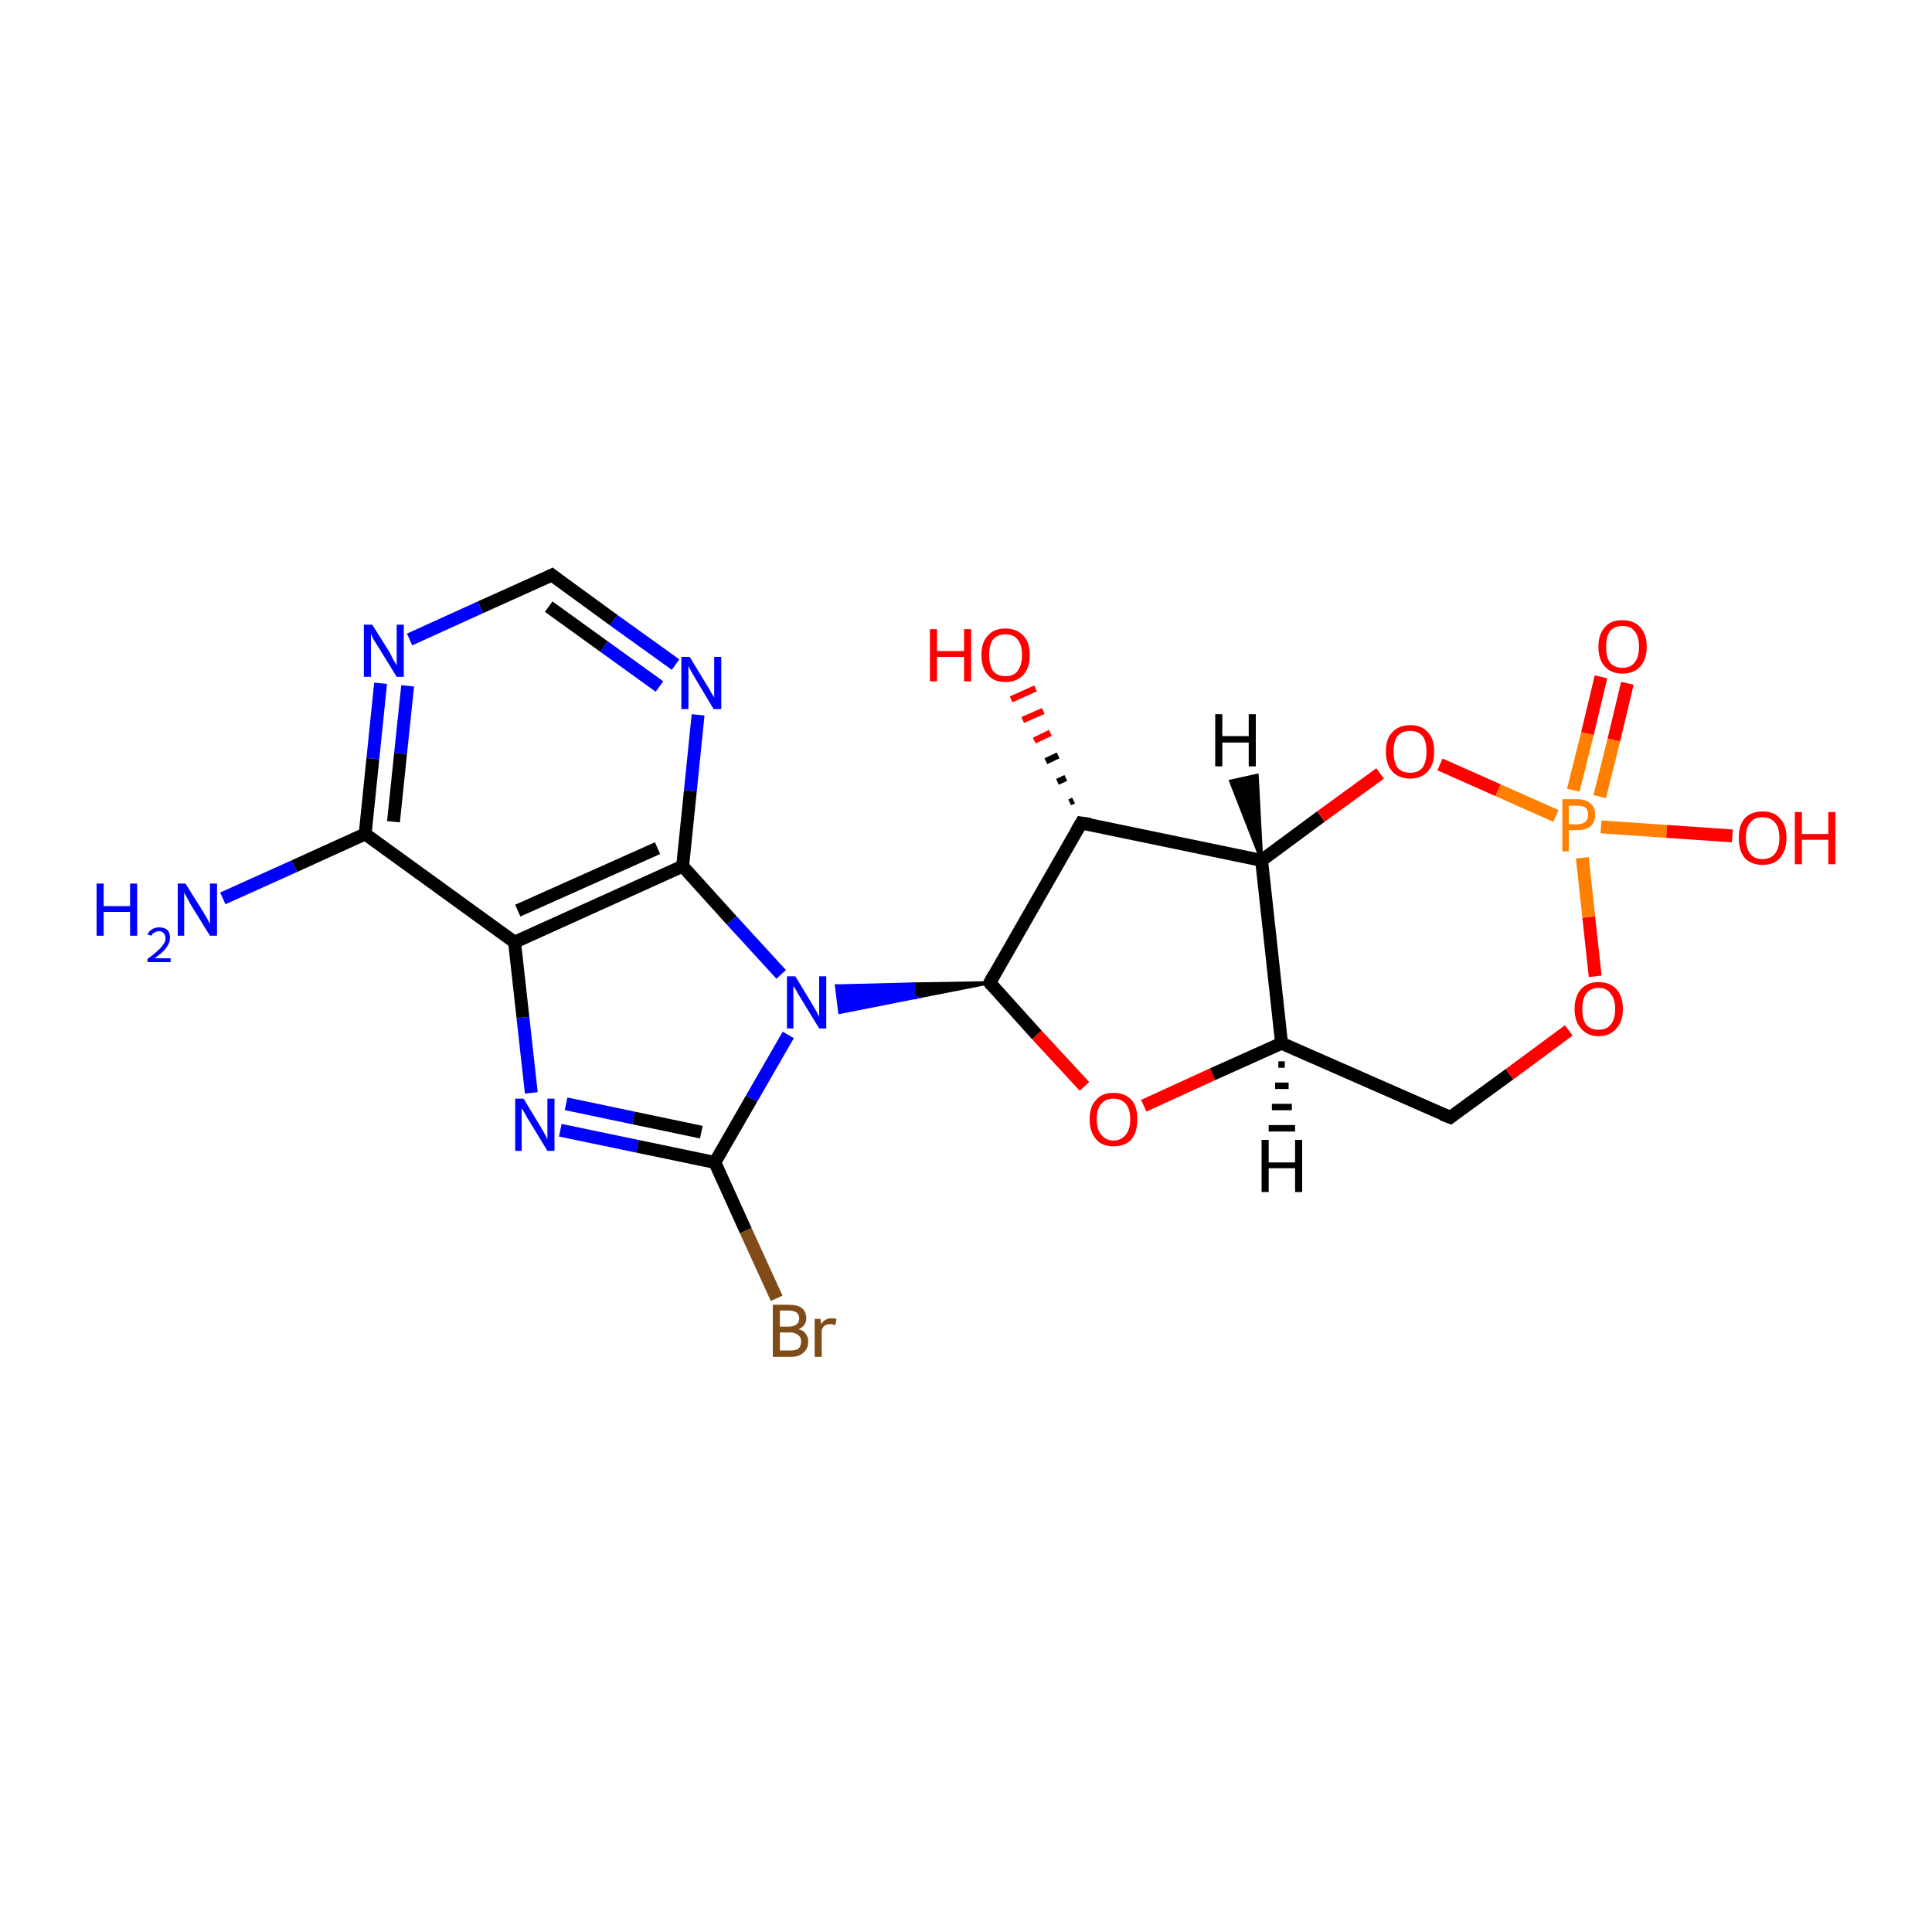 <?xml version='1.0' encoding='iso-8859-1'?>
<svg version='1.1' baseProfile='full'
              xmlns='http://www.w3.org/2000/svg'
                      xmlns:rdkit='http://www.rdkit.org/xml'
                      xmlns:xlink='http://www.w3.org/1999/xlink'
                  xml:space='preserve'
width='300px' height='300px' viewBox='0 0 300 300'>
<!-- END OF HEADER -->
<rect style='opacity:1.0;fill:#FFFFFF;stroke:none' width='300.0' height='300.0' x='0.0' y='0.0'> </rect>
<path class='bond-0 atom-0 atom-1' d='M 34.6,139.5 L 45.7,134.5' style='fill:none;fill-rule:evenodd;stroke:#0000FF;stroke-width:2.0px;stroke-linecap:butt;stroke-linejoin:miter;stroke-opacity:1' />
<path class='bond-0 atom-0 atom-1' d='M 45.7,134.5 L 56.7,129.5' style='fill:none;fill-rule:evenodd;stroke:#000000;stroke-width:2.0px;stroke-linecap:butt;stroke-linejoin:miter;stroke-opacity:1' />
<path class='bond-1 atom-1 atom-2' d='M 56.7,129.5 L 57.9,117.8' style='fill:none;fill-rule:evenodd;stroke:#000000;stroke-width:2.0px;stroke-linecap:butt;stroke-linejoin:miter;stroke-opacity:1' />
<path class='bond-1 atom-1 atom-2' d='M 57.9,117.8 L 59.1,106.1' style='fill:none;fill-rule:evenodd;stroke:#0000FF;stroke-width:2.0px;stroke-linecap:butt;stroke-linejoin:miter;stroke-opacity:1' />
<path class='bond-1 atom-1 atom-2' d='M 61.1,127.6 L 62.2,117.0' style='fill:none;fill-rule:evenodd;stroke:#000000;stroke-width:2.0px;stroke-linecap:butt;stroke-linejoin:miter;stroke-opacity:1' />
<path class='bond-1 atom-1 atom-2' d='M 62.2,117.0 L 63.3,106.5' style='fill:none;fill-rule:evenodd;stroke:#0000FF;stroke-width:2.0px;stroke-linecap:butt;stroke-linejoin:miter;stroke-opacity:1' />
<path class='bond-2 atom-2 atom-3' d='M 63.6,99.3 L 74.6,94.3' style='fill:none;fill-rule:evenodd;stroke:#0000FF;stroke-width:2.0px;stroke-linecap:butt;stroke-linejoin:miter;stroke-opacity:1' />
<path class='bond-2 atom-2 atom-3' d='M 74.6,94.3 L 85.7,89.3' style='fill:none;fill-rule:evenodd;stroke:#000000;stroke-width:2.0px;stroke-linecap:butt;stroke-linejoin:miter;stroke-opacity:1' />
<path class='bond-3 atom-3 atom-4' d='M 85.7,89.3 L 95.3,96.3' style='fill:none;fill-rule:evenodd;stroke:#000000;stroke-width:2.0px;stroke-linecap:butt;stroke-linejoin:miter;stroke-opacity:1' />
<path class='bond-3 atom-3 atom-4' d='M 95.3,96.3 L 104.9,103.2' style='fill:none;fill-rule:evenodd;stroke:#0000FF;stroke-width:2.0px;stroke-linecap:butt;stroke-linejoin:miter;stroke-opacity:1' />
<path class='bond-3 atom-3 atom-4' d='M 85.2,94.2 L 93.8,100.4' style='fill:none;fill-rule:evenodd;stroke:#000000;stroke-width:2.0px;stroke-linecap:butt;stroke-linejoin:miter;stroke-opacity:1' />
<path class='bond-3 atom-3 atom-4' d='M 93.8,100.4 L 102.4,106.6' style='fill:none;fill-rule:evenodd;stroke:#0000FF;stroke-width:2.0px;stroke-linecap:butt;stroke-linejoin:miter;stroke-opacity:1' />
<path class='bond-4 atom-4 atom-5' d='M 108.4,111.0 L 107.2,122.8' style='fill:none;fill-rule:evenodd;stroke:#0000FF;stroke-width:2.0px;stroke-linecap:butt;stroke-linejoin:miter;stroke-opacity:1' />
<path class='bond-4 atom-4 atom-5' d='M 107.2,122.8 L 106.0,134.5' style='fill:none;fill-rule:evenodd;stroke:#000000;stroke-width:2.0px;stroke-linecap:butt;stroke-linejoin:miter;stroke-opacity:1' />
<path class='bond-5 atom-5 atom-6' d='M 106.0,134.5 L 79.9,146.3' style='fill:none;fill-rule:evenodd;stroke:#000000;stroke-width:2.0px;stroke-linecap:butt;stroke-linejoin:miter;stroke-opacity:1' />
<path class='bond-5 atom-5 atom-6' d='M 102.1,131.7 L 80.4,141.4' style='fill:none;fill-rule:evenodd;stroke:#000000;stroke-width:2.0px;stroke-linecap:butt;stroke-linejoin:miter;stroke-opacity:1' />
<path class='bond-6 atom-6 atom-7' d='M 79.9,146.3 L 81.2,158.0' style='fill:none;fill-rule:evenodd;stroke:#000000;stroke-width:2.0px;stroke-linecap:butt;stroke-linejoin:miter;stroke-opacity:1' />
<path class='bond-6 atom-6 atom-7' d='M 81.2,158.0 L 82.5,169.7' style='fill:none;fill-rule:evenodd;stroke:#0000FF;stroke-width:2.0px;stroke-linecap:butt;stroke-linejoin:miter;stroke-opacity:1' />
<path class='bond-7 atom-7 atom-8' d='M 87.0,175.5 L 99.0,178.0' style='fill:none;fill-rule:evenodd;stroke:#0000FF;stroke-width:2.0px;stroke-linecap:butt;stroke-linejoin:miter;stroke-opacity:1' />
<path class='bond-7 atom-7 atom-8' d='M 99.0,178.0 L 111.0,180.5' style='fill:none;fill-rule:evenodd;stroke:#000000;stroke-width:2.0px;stroke-linecap:butt;stroke-linejoin:miter;stroke-opacity:1' />
<path class='bond-7 atom-7 atom-8' d='M 87.9,171.4 L 98.4,173.6' style='fill:none;fill-rule:evenodd;stroke:#0000FF;stroke-width:2.0px;stroke-linecap:butt;stroke-linejoin:miter;stroke-opacity:1' />
<path class='bond-7 atom-7 atom-8' d='M 98.4,173.6 L 108.9,175.8' style='fill:none;fill-rule:evenodd;stroke:#000000;stroke-width:2.0px;stroke-linecap:butt;stroke-linejoin:miter;stroke-opacity:1' />
<path class='bond-8 atom-8 atom-9' d='M 111.0,180.5 L 115.8,191.1' style='fill:none;fill-rule:evenodd;stroke:#000000;stroke-width:2.0px;stroke-linecap:butt;stroke-linejoin:miter;stroke-opacity:1' />
<path class='bond-8 atom-8 atom-9' d='M 115.8,191.1 L 120.6,201.6' style='fill:none;fill-rule:evenodd;stroke:#7F4C19;stroke-width:2.0px;stroke-linecap:butt;stroke-linejoin:miter;stroke-opacity:1' />
<path class='bond-9 atom-8 atom-10' d='M 111.0,180.5 L 116.7,170.6' style='fill:none;fill-rule:evenodd;stroke:#000000;stroke-width:2.0px;stroke-linecap:butt;stroke-linejoin:miter;stroke-opacity:1' />
<path class='bond-9 atom-8 atom-10' d='M 116.7,170.6 L 122.4,160.7' style='fill:none;fill-rule:evenodd;stroke:#0000FF;stroke-width:2.0px;stroke-linecap:butt;stroke-linejoin:miter;stroke-opacity:1' />
<path class='bond-10 atom-11 atom-10' d='M 153.7,152.6 L 142.0,154.9 L 141.8,152.8 Z' style='fill:#000000;fill-rule:evenodd;fill-opacity:1;stroke:#000000;stroke-width:0.5px;stroke-linecap:butt;stroke-linejoin:miter;stroke-miterlimit:10;stroke-opacity:1;' />
<path class='bond-10 atom-11 atom-10' d='M 142.0,154.9 L 129.9,153.1 L 130.4,157.2 Z' style='fill:#0000FF;fill-rule:evenodd;fill-opacity:1;stroke:#0000FF;stroke-width:0.5px;stroke-linecap:butt;stroke-linejoin:miter;stroke-miterlimit:10;stroke-opacity:1;' />
<path class='bond-10 atom-11 atom-10' d='M 142.0,154.9 L 141.8,152.8 L 129.9,153.1 Z' style='fill:#0000FF;fill-rule:evenodd;fill-opacity:1;stroke:#0000FF;stroke-width:0.5px;stroke-linecap:butt;stroke-linejoin:miter;stroke-miterlimit:10;stroke-opacity:1;' />
<path class='bond-11 atom-11 atom-12' d='M 153.7,152.6 L 161.0,160.7' style='fill:none;fill-rule:evenodd;stroke:#000000;stroke-width:2.0px;stroke-linecap:butt;stroke-linejoin:miter;stroke-opacity:1' />
<path class='bond-11 atom-11 atom-12' d='M 161.0,160.7 L 168.4,168.7' style='fill:none;fill-rule:evenodd;stroke:#FF0000;stroke-width:2.0px;stroke-linecap:butt;stroke-linejoin:miter;stroke-opacity:1' />
<path class='bond-12 atom-12 atom-13' d='M 177.6,171.7 L 188.3,166.8' style='fill:none;fill-rule:evenodd;stroke:#FF0000;stroke-width:2.0px;stroke-linecap:butt;stroke-linejoin:miter;stroke-opacity:1' />
<path class='bond-12 atom-12 atom-13' d='M 188.3,166.8 L 199.0,162.0' style='fill:none;fill-rule:evenodd;stroke:#000000;stroke-width:2.0px;stroke-linecap:butt;stroke-linejoin:miter;stroke-opacity:1' />
<path class='bond-13 atom-13 atom-14' d='M 199.0,162.0 L 225.2,173.5' style='fill:none;fill-rule:evenodd;stroke:#000000;stroke-width:2.0px;stroke-linecap:butt;stroke-linejoin:miter;stroke-opacity:1' />
<path class='bond-14 atom-14 atom-15' d='M 225.2,173.5 L 234.4,166.8' style='fill:none;fill-rule:evenodd;stroke:#000000;stroke-width:2.0px;stroke-linecap:butt;stroke-linejoin:miter;stroke-opacity:1' />
<path class='bond-14 atom-14 atom-15' d='M 234.4,166.8 L 243.6,160.0' style='fill:none;fill-rule:evenodd;stroke:#FF0000;stroke-width:2.0px;stroke-linecap:butt;stroke-linejoin:miter;stroke-opacity:1' />
<path class='bond-15 atom-15 atom-16' d='M 247.7,151.6 L 246.7,142.4' style='fill:none;fill-rule:evenodd;stroke:#FF0000;stroke-width:2.0px;stroke-linecap:butt;stroke-linejoin:miter;stroke-opacity:1' />
<path class='bond-15 atom-15 atom-16' d='M 246.7,142.4 L 245.7,133.2' style='fill:none;fill-rule:evenodd;stroke:#FF7F00;stroke-width:2.0px;stroke-linecap:butt;stroke-linejoin:miter;stroke-opacity:1' />
<path class='bond-16 atom-16 atom-17' d='M 248.4,123.7 L 250.6,114.9' style='fill:none;fill-rule:evenodd;stroke:#FF7F00;stroke-width:2.0px;stroke-linecap:butt;stroke-linejoin:miter;stroke-opacity:1' />
<path class='bond-16 atom-16 atom-17' d='M 250.6,114.9 L 252.7,106.1' style='fill:none;fill-rule:evenodd;stroke:#FF0000;stroke-width:2.0px;stroke-linecap:butt;stroke-linejoin:miter;stroke-opacity:1' />
<path class='bond-16 atom-16 atom-17' d='M 244.3,122.7 L 246.5,113.9' style='fill:none;fill-rule:evenodd;stroke:#FF7F00;stroke-width:2.0px;stroke-linecap:butt;stroke-linejoin:miter;stroke-opacity:1' />
<path class='bond-16 atom-16 atom-17' d='M 246.5,113.9 L 248.6,105.1' style='fill:none;fill-rule:evenodd;stroke:#FF0000;stroke-width:2.0px;stroke-linecap:butt;stroke-linejoin:miter;stroke-opacity:1' />
<path class='bond-17 atom-16 atom-18' d='M 248.6,128.4 L 258.8,129.1' style='fill:none;fill-rule:evenodd;stroke:#FF7F00;stroke-width:2.0px;stroke-linecap:butt;stroke-linejoin:miter;stroke-opacity:1' />
<path class='bond-17 atom-16 atom-18' d='M 258.8,129.1 L 269.0,129.8' style='fill:none;fill-rule:evenodd;stroke:#FF0000;stroke-width:2.0px;stroke-linecap:butt;stroke-linejoin:miter;stroke-opacity:1' />
<path class='bond-18 atom-16 atom-19' d='M 241.6,126.7 L 232.6,122.7' style='fill:none;fill-rule:evenodd;stroke:#FF7F00;stroke-width:2.0px;stroke-linecap:butt;stroke-linejoin:miter;stroke-opacity:1' />
<path class='bond-18 atom-16 atom-19' d='M 232.6,122.7 L 223.6,118.7' style='fill:none;fill-rule:evenodd;stroke:#FF0000;stroke-width:2.0px;stroke-linecap:butt;stroke-linejoin:miter;stroke-opacity:1' />
<path class='bond-19 atom-19 atom-20' d='M 214.3,120.1 L 205.1,126.8' style='fill:none;fill-rule:evenodd;stroke:#FF0000;stroke-width:2.0px;stroke-linecap:butt;stroke-linejoin:miter;stroke-opacity:1' />
<path class='bond-19 atom-19 atom-20' d='M 205.1,126.8 L 195.9,133.6' style='fill:none;fill-rule:evenodd;stroke:#000000;stroke-width:2.0px;stroke-linecap:butt;stroke-linejoin:miter;stroke-opacity:1' />
<path class='bond-20 atom-20 atom-21' d='M 195.9,133.6 L 167.9,127.8' style='fill:none;fill-rule:evenodd;stroke:#000000;stroke-width:2.0px;stroke-linecap:butt;stroke-linejoin:miter;stroke-opacity:1' />
<path class='bond-21 atom-21 atom-22' d='M 166.1,124.6 L 166.7,124.3' style='fill:none;fill-rule:evenodd;stroke:#000000;stroke-width:1.0px;stroke-linecap:butt;stroke-linejoin:miter;stroke-opacity:1' />
<path class='bond-21 atom-21 atom-22' d='M 164.2,121.4 L 165.5,120.8' style='fill:none;fill-rule:evenodd;stroke:#000000;stroke-width:1.0px;stroke-linecap:butt;stroke-linejoin:miter;stroke-opacity:1' />
<path class='bond-21 atom-21 atom-22' d='M 162.4,118.2 L 164.3,117.3' style='fill:none;fill-rule:evenodd;stroke:#000000;stroke-width:1.0px;stroke-linecap:butt;stroke-linejoin:miter;stroke-opacity:1' />
<path class='bond-21 atom-21 atom-22' d='M 160.6,115.0 L 163.1,113.8' style='fill:none;fill-rule:evenodd;stroke:#FF0000;stroke-width:1.0px;stroke-linecap:butt;stroke-linejoin:miter;stroke-opacity:1' />
<path class='bond-21 atom-21 atom-22' d='M 158.8,111.8 L 162.0,110.4' style='fill:none;fill-rule:evenodd;stroke:#FF0000;stroke-width:1.0px;stroke-linecap:butt;stroke-linejoin:miter;stroke-opacity:1' />
<path class='bond-21 atom-21 atom-22' d='M 157.0,108.6 L 160.8,106.9' style='fill:none;fill-rule:evenodd;stroke:#FF0000;stroke-width:1.0px;stroke-linecap:butt;stroke-linejoin:miter;stroke-opacity:1' />
<path class='bond-22 atom-6 atom-1' d='M 79.9,146.3 L 56.7,129.5' style='fill:none;fill-rule:evenodd;stroke:#000000;stroke-width:2.0px;stroke-linecap:butt;stroke-linejoin:miter;stroke-opacity:1' />
<path class='bond-23 atom-21 atom-11' d='M 167.9,127.8 L 153.7,152.6' style='fill:none;fill-rule:evenodd;stroke:#000000;stroke-width:2.0px;stroke-linecap:butt;stroke-linejoin:miter;stroke-opacity:1' />
<path class='bond-24 atom-10 atom-5' d='M 121.3,151.3 L 113.6,142.9' style='fill:none;fill-rule:evenodd;stroke:#0000FF;stroke-width:2.0px;stroke-linecap:butt;stroke-linejoin:miter;stroke-opacity:1' />
<path class='bond-24 atom-10 atom-5' d='M 113.6,142.9 L 106.0,134.5' style='fill:none;fill-rule:evenodd;stroke:#000000;stroke-width:2.0px;stroke-linecap:butt;stroke-linejoin:miter;stroke-opacity:1' />
<path class='bond-25 atom-20 atom-13' d='M 195.9,133.6 L 199.0,162.0' style='fill:none;fill-rule:evenodd;stroke:#000000;stroke-width:2.0px;stroke-linecap:butt;stroke-linejoin:miter;stroke-opacity:1' />
<path class='bond-26 atom-13 atom-23' d='M 199.5,165.3 L 198.5,165.3' style='fill:none;fill-rule:evenodd;stroke:#000000;stroke-width:1.0px;stroke-linecap:butt;stroke-linejoin:miter;stroke-opacity:1' />
<path class='bond-26 atom-13 atom-23' d='M 200.1,168.6 L 198.0,168.6' style='fill:none;fill-rule:evenodd;stroke:#000000;stroke-width:1.0px;stroke-linecap:butt;stroke-linejoin:miter;stroke-opacity:1' />
<path class='bond-26 atom-13 atom-23' d='M 200.6,171.9 L 197.5,171.9' style='fill:none;fill-rule:evenodd;stroke:#000000;stroke-width:1.0px;stroke-linecap:butt;stroke-linejoin:miter;stroke-opacity:1' />
<path class='bond-26 atom-13 atom-23' d='M 201.1,175.2 L 197.0,175.2' style='fill:none;fill-rule:evenodd;stroke:#000000;stroke-width:1.0px;stroke-linecap:butt;stroke-linejoin:miter;stroke-opacity:1' />
<path class='bond-27 atom-20 atom-24' d='M 195.9,133.6 L 191.1,121.3 L 195.2,120.4 Z' style='fill:#000000;fill-rule:evenodd;fill-opacity:1;stroke:#000000;stroke-width:0.5px;stroke-linecap:butt;stroke-linejoin:miter;stroke-miterlimit:10;stroke-opacity:1;' />
<path d='M 85.1,89.6 L 85.7,89.3 L 86.2,89.7' style='fill:none;stroke:#000000;stroke-width:2.0px;stroke-linecap:butt;stroke-linejoin:miter;stroke-miterlimit:10;stroke-opacity:1;' />
<path d='M 154.0,153.0 L 153.7,152.6 L 154.4,151.3' style='fill:none;stroke:#000000;stroke-width:2.0px;stroke-linecap:butt;stroke-linejoin:miter;stroke-miterlimit:10;stroke-opacity:1;' />
<path d='M 223.9,173.0 L 225.2,173.5 L 225.6,173.2' style='fill:none;stroke:#000000;stroke-width:2.0px;stroke-linecap:butt;stroke-linejoin:miter;stroke-miterlimit:10;stroke-opacity:1;' />
<path d='M 169.3,128.0 L 167.9,127.8 L 167.2,129.0' style='fill:none;stroke:#000000;stroke-width:2.0px;stroke-linecap:butt;stroke-linejoin:miter;stroke-miterlimit:10;stroke-opacity:1;' />
<path class='atom-0' d='M 15.0 137.2
L 16.1 137.2
L 16.1 140.7
L 20.2 140.7
L 20.2 137.2
L 21.3 137.2
L 21.3 145.3
L 20.2 145.3
L 20.2 141.6
L 16.1 141.6
L 16.1 145.3
L 15.0 145.3
L 15.0 137.2
' fill='#0000FF'/>
<path class='atom-0' d='M 22.9 145.1
Q 23.1 144.6, 23.6 144.3
Q 24.1 144.0, 24.7 144.0
Q 25.5 144.0, 26.0 144.4
Q 26.4 144.9, 26.4 145.6
Q 26.4 146.4, 25.8 147.2
Q 25.3 147.9, 24.0 148.8
L 26.5 148.8
L 26.5 149.4
L 22.9 149.4
L 22.9 148.9
Q 23.9 148.2, 24.5 147.6
Q 25.1 147.1, 25.4 146.6
Q 25.7 146.2, 25.7 145.7
Q 25.7 145.2, 25.4 144.9
Q 25.2 144.6, 24.7 144.6
Q 24.3 144.6, 24.0 144.8
Q 23.7 144.9, 23.5 145.3
L 22.9 145.1
' fill='#0000FF'/>
<path class='atom-0' d='M 28.8 137.2
L 31.5 141.5
Q 31.8 142.0, 32.2 142.7
Q 32.6 143.5, 32.6 143.5
L 32.6 137.2
L 33.7 137.2
L 33.7 145.3
L 32.6 145.3
L 29.7 140.6
Q 29.4 140.1, 29.1 139.5
Q 28.7 138.8, 28.6 138.6
L 28.6 145.3
L 27.6 145.3
L 27.6 137.2
L 28.8 137.2
' fill='#0000FF'/>
<path class='atom-2' d='M 57.8 97.0
L 60.5 101.3
Q 60.7 101.7, 61.1 102.5
Q 61.6 103.3, 61.6 103.3
L 61.6 97.0
L 62.7 97.0
L 62.7 105.1
L 61.6 105.1
L 58.7 100.4
Q 58.4 99.9, 58.0 99.3
Q 57.7 98.6, 57.6 98.4
L 57.6 105.1
L 56.5 105.1
L 56.5 97.0
L 57.8 97.0
' fill='#0000FF'/>
<path class='atom-4' d='M 107.1 102.0
L 109.7 106.3
Q 110.0 106.7, 110.4 107.5
Q 110.9 108.3, 110.9 108.3
L 110.9 102.0
L 112.0 102.0
L 112.0 110.1
L 110.8 110.1
L 108.0 105.4
Q 107.7 104.9, 107.3 104.2
Q 107.0 103.6, 106.9 103.4
L 106.9 110.1
L 105.8 110.1
L 105.8 102.0
L 107.1 102.0
' fill='#0000FF'/>
<path class='atom-7' d='M 81.3 170.6
L 83.9 174.9
Q 84.2 175.4, 84.6 176.1
Q 85.0 176.9, 85.0 176.9
L 85.0 170.6
L 86.1 170.6
L 86.1 178.7
L 85.0 178.7
L 82.2 174.1
Q 81.8 173.5, 81.5 172.9
Q 81.1 172.2, 81.0 172.1
L 81.0 178.7
L 80.0 178.7
L 80.0 170.6
L 81.3 170.6
' fill='#0000FF'/>
<path class='atom-9' d='M 124.0 206.4
Q 124.8 206.6, 125.1 207.1
Q 125.5 207.6, 125.5 208.3
Q 125.5 209.4, 124.8 210.0
Q 124.1 210.7, 122.8 210.7
L 120.0 210.7
L 120.0 202.6
L 122.4 202.6
Q 123.8 202.6, 124.5 203.1
Q 125.2 203.7, 125.2 204.7
Q 125.2 205.9, 124.0 206.4
M 121.1 203.5
L 121.1 206.0
L 122.4 206.0
Q 123.2 206.0, 123.6 205.7
Q 124.1 205.4, 124.1 204.7
Q 124.1 203.5, 122.4 203.5
L 121.1 203.5
M 122.8 209.7
Q 123.6 209.7, 124.0 209.4
Q 124.4 209.0, 124.4 208.3
Q 124.4 207.6, 123.9 207.3
Q 123.5 206.9, 122.6 206.9
L 121.1 206.9
L 121.1 209.7
L 122.8 209.7
' fill='#7F4C19'/>
<path class='atom-9' d='M 127.4 204.8
L 127.5 205.6
Q 128.1 204.7, 129.1 204.7
Q 129.5 204.7, 129.9 204.8
L 129.7 205.8
Q 129.2 205.6, 129.0 205.6
Q 128.5 205.6, 128.1 205.8
Q 127.8 206.0, 127.6 206.5
L 127.6 210.7
L 126.5 210.7
L 126.5 204.8
L 127.4 204.8
' fill='#7F4C19'/>
<path class='atom-10' d='M 123.5 151.6
L 126.1 155.9
Q 126.4 156.4, 126.8 157.1
Q 127.2 157.9, 127.2 157.9
L 127.2 151.6
L 128.3 151.6
L 128.3 159.7
L 127.2 159.7
L 124.4 155.1
Q 124.0 154.5, 123.7 153.9
Q 123.3 153.2, 123.2 153.1
L 123.2 159.7
L 122.2 159.7
L 122.2 151.6
L 123.5 151.6
' fill='#0000FF'/>
<path class='atom-12' d='M 169.2 173.8
Q 169.2 171.8, 170.2 170.8
Q 171.1 169.7, 172.9 169.7
Q 174.7 169.7, 175.7 170.8
Q 176.6 171.8, 176.6 173.8
Q 176.6 175.8, 175.7 176.9
Q 174.7 178.0, 172.9 178.0
Q 171.1 178.0, 170.2 176.9
Q 169.2 175.8, 169.2 173.8
M 172.9 177.1
Q 174.1 177.1, 174.8 176.2
Q 175.5 175.4, 175.5 173.8
Q 175.5 172.2, 174.8 171.4
Q 174.1 170.6, 172.9 170.6
Q 171.7 170.6, 171.0 171.4
Q 170.3 172.2, 170.3 173.8
Q 170.3 175.4, 171.0 176.2
Q 171.7 177.1, 172.9 177.1
' fill='#FF0000'/>
<path class='atom-15' d='M 244.5 156.7
Q 244.5 154.7, 245.5 153.6
Q 246.5 152.5, 248.2 152.5
Q 250.0 152.5, 251.0 153.6
Q 252.0 154.7, 252.0 156.7
Q 252.0 158.6, 251.0 159.7
Q 250.0 160.9, 248.2 160.9
Q 246.5 160.9, 245.5 159.7
Q 244.5 158.6, 244.5 156.7
M 248.2 159.9
Q 249.5 159.9, 250.1 159.1
Q 250.8 158.3, 250.8 156.7
Q 250.8 155.1, 250.1 154.3
Q 249.5 153.4, 248.2 153.4
Q 247.0 153.4, 246.3 154.3
Q 245.7 155.1, 245.7 156.7
Q 245.7 158.3, 246.3 159.1
Q 247.0 159.9, 248.2 159.9
' fill='#FF0000'/>
<path class='atom-16' d='M 244.9 124.1
Q 246.3 124.1, 247.0 124.8
Q 247.7 125.4, 247.7 126.5
Q 247.7 127.6, 247.0 128.3
Q 246.3 128.9, 244.9 128.9
L 243.6 128.9
L 243.6 132.2
L 242.6 132.2
L 242.6 124.1
L 244.9 124.1
M 244.9 128.0
Q 245.7 128.0, 246.2 127.6
Q 246.6 127.2, 246.6 126.5
Q 246.6 125.8, 246.2 125.4
Q 245.7 125.1, 244.9 125.1
L 243.6 125.1
L 243.6 128.0
L 244.9 128.0
' fill='#FF7F00'/>
<path class='atom-17' d='M 248.2 100.4
Q 248.2 98.5, 249.2 97.4
Q 250.1 96.3, 251.9 96.3
Q 253.7 96.3, 254.7 97.4
Q 255.7 98.5, 255.7 100.4
Q 255.7 102.4, 254.7 103.5
Q 253.7 104.6, 251.9 104.6
Q 250.2 104.6, 249.2 103.5
Q 248.2 102.4, 248.2 100.4
M 251.9 103.7
Q 253.2 103.7, 253.8 102.9
Q 254.5 102.1, 254.5 100.4
Q 254.5 98.8, 253.8 98.0
Q 253.2 97.2, 251.9 97.2
Q 250.7 97.2, 250.0 98.0
Q 249.4 98.8, 249.4 100.4
Q 249.4 102.1, 250.0 102.9
Q 250.7 103.7, 251.9 103.7
' fill='#FF0000'/>
<path class='atom-18' d='M 270.0 130.1
Q 270.0 128.1, 270.9 127.1
Q 271.9 126.0, 273.7 126.0
Q 275.5 126.0, 276.4 127.1
Q 277.4 128.1, 277.4 130.1
Q 277.4 132.1, 276.4 133.2
Q 275.5 134.3, 273.7 134.3
Q 271.9 134.3, 270.9 133.2
Q 270.0 132.1, 270.0 130.1
M 273.7 133.4
Q 274.9 133.4, 275.6 132.6
Q 276.3 131.7, 276.3 130.1
Q 276.3 128.5, 275.6 127.7
Q 274.9 126.9, 273.7 126.9
Q 272.4 126.9, 271.8 127.7
Q 271.1 128.5, 271.1 130.1
Q 271.1 131.7, 271.8 132.6
Q 272.4 133.4, 273.7 133.4
' fill='#FF0000'/>
<path class='atom-18' d='M 278.7 126.1
L 279.8 126.1
L 279.8 129.5
L 283.9 129.5
L 283.9 126.1
L 285.0 126.1
L 285.0 134.2
L 283.9 134.2
L 283.9 130.4
L 279.8 130.4
L 279.8 134.2
L 278.7 134.2
L 278.7 126.1
' fill='#FF0000'/>
<path class='atom-19' d='M 215.2 116.7
Q 215.2 114.7, 216.2 113.7
Q 217.2 112.6, 219.0 112.6
Q 220.8 112.6, 221.7 113.7
Q 222.7 114.7, 222.7 116.7
Q 222.7 118.7, 221.7 119.8
Q 220.7 120.9, 219.0 120.9
Q 217.2 120.9, 216.2 119.8
Q 215.2 118.7, 215.2 116.7
M 219.0 120.0
Q 220.2 120.0, 220.9 119.2
Q 221.5 118.3, 221.5 116.7
Q 221.5 115.1, 220.9 114.3
Q 220.2 113.5, 219.0 113.5
Q 217.7 113.5, 217.0 114.3
Q 216.4 115.1, 216.4 116.7
Q 216.4 118.3, 217.0 119.2
Q 217.7 120.0, 219.0 120.0
' fill='#FF0000'/>
<path class='atom-22' d='M 144.4 97.7
L 145.5 97.7
L 145.5 101.1
L 149.7 101.1
L 149.7 97.7
L 150.8 97.7
L 150.8 105.8
L 149.7 105.8
L 149.7 102.0
L 145.5 102.0
L 145.5 105.8
L 144.4 105.8
L 144.4 97.7
' fill='#FF0000'/>
<path class='atom-22' d='M 152.4 101.7
Q 152.4 99.7, 153.4 98.7
Q 154.3 97.6, 156.1 97.6
Q 157.9 97.6, 158.9 98.7
Q 159.9 99.7, 159.9 101.7
Q 159.9 103.7, 158.9 104.8
Q 157.9 105.9, 156.1 105.9
Q 154.3 105.9, 153.4 104.8
Q 152.4 103.7, 152.4 101.7
M 156.1 105.0
Q 157.4 105.0, 158.0 104.2
Q 158.7 103.3, 158.7 101.7
Q 158.7 100.1, 158.0 99.3
Q 157.4 98.5, 156.1 98.5
Q 154.9 98.5, 154.2 99.3
Q 153.6 100.1, 153.6 101.7
Q 153.6 103.3, 154.2 104.2
Q 154.9 105.0, 156.1 105.0
' fill='#FF0000'/>
<path class='atom-23' d='M 195.9 177.0
L 197.0 177.0
L 197.0 180.5
L 201.1 180.5
L 201.1 177.0
L 202.2 177.0
L 202.2 185.1
L 201.1 185.1
L 201.1 181.4
L 197.0 181.4
L 197.0 185.1
L 195.9 185.1
L 195.9 177.0
' fill='#000000'/>
<path class='atom-24' d='M 188.7 110.9
L 189.8 110.9
L 189.8 114.3
L 193.9 114.3
L 193.9 110.9
L 195.0 110.9
L 195.0 119.0
L 193.9 119.0
L 193.9 115.3
L 189.8 115.3
L 189.8 119.0
L 188.7 119.0
L 188.7 110.9
' fill='#000000'/>
</svg>
